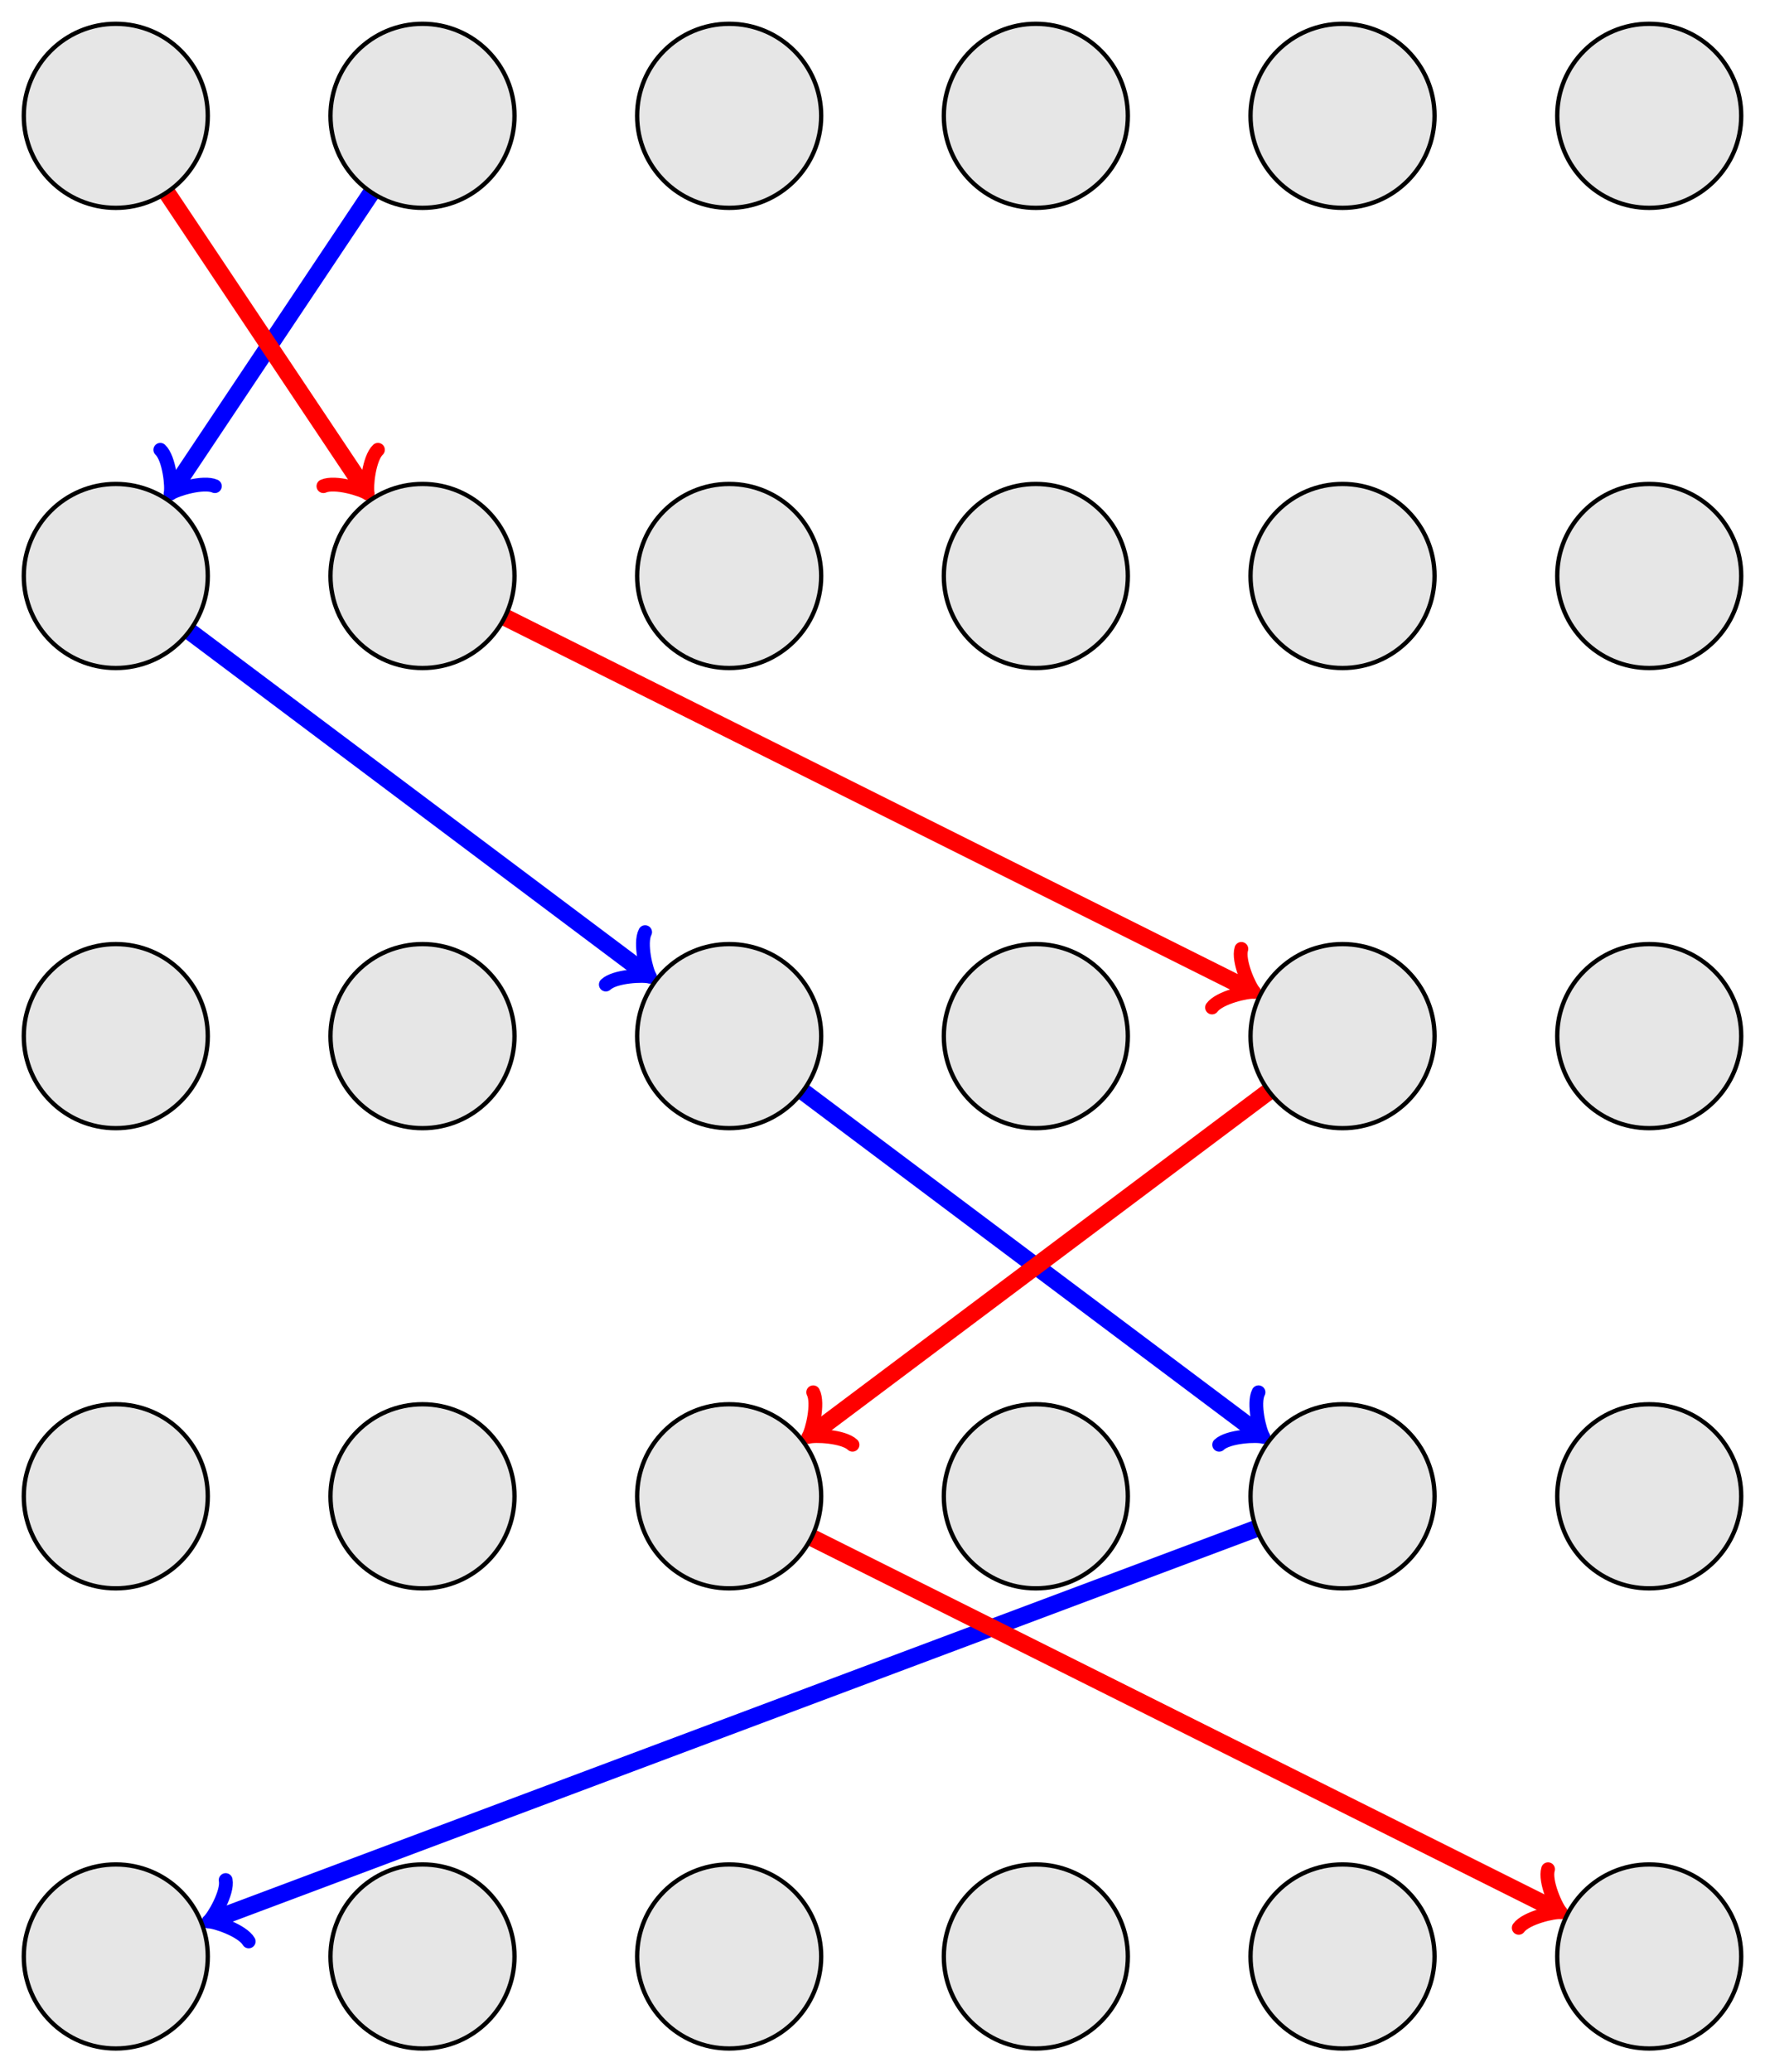 <?xml version="1.0" encoding="UTF-8"?>
<svg xmlns="http://www.w3.org/2000/svg" xmlns:xlink="http://www.w3.org/1999/xlink" width="163.139pt" height="191.485pt" viewBox="0 0 163.139 191.485" version="1.1">
<defs>
<clipPath id="clip1">
  <path d="M 0 118 L 139 118 L 139 191.484 L 0 191.484 Z M 0 118 "/>
</clipPath>
<clipPath id="clip2">
  <path d="M 52 119 L 163.141 119 L 163.141 191.484 L 52 191.484 Z M 52 119 "/>
</clipPath>
<clipPath id="clip3">
  <path d="M 0 166 L 25 166 L 25 191.484 L 0 191.484 Z M 0 166 "/>
</clipPath>
<clipPath id="clip4">
  <path d="M 24 166 L 54 166 L 54 191.484 L 24 191.484 Z M 24 166 "/>
</clipPath>
<clipPath id="clip5">
  <path d="M 53 166 L 82 166 L 82 191.484 L 53 191.484 Z M 53 166 "/>
</clipPath>
<clipPath id="clip6">
  <path d="M 81 166 L 110 166 L 110 191.484 L 81 191.484 Z M 81 166 "/>
</clipPath>
<clipPath id="clip7">
  <path d="M 109 166 L 139 166 L 139 191.484 L 109 191.484 Z M 109 166 "/>
</clipPath>
<clipPath id="clip8">
  <path d="M 138 0 L 163.141 0 L 163.141 25 L 138 25 Z M 138 0 "/>
</clipPath>
<clipPath id="clip9">
  <path d="M 138 39 L 163.141 39 L 163.141 68 L 138 68 Z M 138 39 "/>
</clipPath>
<clipPath id="clip10">
  <path d="M 138 81 L 163.141 81 L 163.141 110 L 138 110 Z M 138 81 "/>
</clipPath>
<clipPath id="clip11">
  <path d="M 138 124 L 163.141 124 L 163.141 153 L 138 153 Z M 138 124 "/>
</clipPath>
<clipPath id="clip12">
  <path d="M 138 166 L 163.141 166 L 163.141 191.484 L 138 191.484 Z M 138 166 "/>
</clipPath>
</defs>
<g id="surface1">
<path style="fill:none;stroke-width:1.594;stroke-linecap:butt;stroke-linejoin:miter;stroke:rgb(0%,0%,100%);stroke-opacity:1;stroke-miterlimit:10;" d="M 23.641 -7.086 L 5.375 -34.43 " transform="matrix(1,0,0,-1,10.703,10.703)"/>
<path style="fill:none;stroke-width:1.275;stroke-linecap:round;stroke-linejoin:round;stroke:rgb(0%,0%,100%);stroke-opacity:1;stroke-miterlimit:10;" d="M -2.274 3.029 C -2.083 1.892 -0 0.188 0.568 -0.001 C -0.002 -0.189 -2.082 -1.893 -2.271 -3.03 " transform="matrix(-0.555,0.832,0.832,0.555,16.078,45.134)"/>
<path style="fill:none;stroke-width:1.594;stroke-linecap:butt;stroke-linejoin:miter;stroke:rgb(0%,0%,100%);stroke-opacity:1;stroke-miterlimit:10;" d="M 6.805 -47.621 L 48.926 -79.215 " transform="matrix(1,0,0,-1,10.703,10.703)"/>
<path style="fill:none;stroke-width:1.275;stroke-linecap:round;stroke-linejoin:round;stroke:rgb(0%,0%,100%);stroke-opacity:1;stroke-miterlimit:10;" d="M -2.271 3.028 C -2.082 1.891 -0.001 0.19 0.567 0 C 0.001 -0.19 -2.081 -1.893 -2.271 -3.027 " transform="matrix(0.8,0.6,0.6,-0.8,59.629,89.918)"/>
<path style="fill:none;stroke-width:1.594;stroke-linecap:butt;stroke-linejoin:miter;stroke:rgb(0%,0%,100%);stroke-opacity:1;stroke-miterlimit:10;" d="M 63.496 -90.141 L 105.621 -121.734 " transform="matrix(1,0,0,-1,10.703,10.703)"/>
<path style="fill:none;stroke-width:1.275;stroke-linecap:round;stroke-linejoin:round;stroke:rgb(0%,0%,100%);stroke-opacity:1;stroke-miterlimit:10;" d="M -2.27 3.03 C -2.081 1.892 0 0.191 0.567 0.002 C -0.001 -0.191 -2.083 -1.894 -2.271 -3.031 " transform="matrix(0.8,0.6,0.6,-0.8,116.322,132.438)"/>
<g clip-path="url(#clip1)" clip-rule="nonzero">
<path style="fill:none;stroke-width:1.594;stroke-linecap:butt;stroke-linejoin:miter;stroke:rgb(0%,0%,100%);stroke-opacity:1;stroke-miterlimit:10;" d="M 105.422 -130.535 L 9.094 -166.652 " transform="matrix(1,0,0,-1,10.703,10.703)"/>
</g>
<path style="fill:none;stroke-width:1.275;stroke-linecap:round;stroke-linejoin:round;stroke:rgb(0%,0%,100%);stroke-opacity:1;stroke-miterlimit:10;" d="M -2.272 3.029 C -2.081 1.894 -0 0.187 0.568 -0 C 0.001 -0.188 -2.082 -1.894 -2.27 -3.029 " transform="matrix(-0.936,0.351,0.351,0.936,19.797,177.356)"/>
<path style="fill:none;stroke-width:1.594;stroke-linecap:butt;stroke-linejoin:miter;stroke:rgb(100%,0%,0%);stroke-opacity:1;stroke-miterlimit:10;" d="M 4.707 -7.086 L 22.973 -34.43 " transform="matrix(1,0,0,-1,10.703,10.703)"/>
<path style="fill:none;stroke-width:1.275;stroke-linecap:round;stroke-linejoin:round;stroke:rgb(100%,0%,0%);stroke-opacity:1;stroke-miterlimit:10;" d="M -2.273 3.028 C -2.081 1.894 -0.001 0.19 0.566 -0.001 C -0.002 -0.19 -2.082 -1.891 -2.273 -3.028 " transform="matrix(0.555,0.832,0.832,-0.555,33.675,45.134)"/>
<path style="fill:none;stroke-width:1.594;stroke-linecap:butt;stroke-linejoin:miter;stroke:rgb(100%,0%,0%);stroke-opacity:1;stroke-miterlimit:10;" d="M 35.945 -46.32 L 104.711 -80.703 " transform="matrix(1,0,0,-1,10.703,10.703)"/>
<path style="fill:none;stroke-width:1.275;stroke-linecap:round;stroke-linejoin:round;stroke:rgb(100%,0%,0%);stroke-opacity:1;stroke-miterlimit:10;" d="M -2.272 3.03 C -2.083 1.893 0.001 0.188 0.567 -0.001 C 0.001 -0.188 -2.081 -1.893 -2.274 -3.028 " transform="matrix(0.894,0.447,0.447,-0.894,115.415,91.406)"/>
<path style="fill:none;stroke-width:1.594;stroke-linecap:butt;stroke-linejoin:miter;stroke:rgb(100%,0%,0%);stroke-opacity:1;stroke-miterlimit:10;" d="M 106.582 -90.141 L 64.461 -121.734 " transform="matrix(1,0,0,-1,10.703,10.703)"/>
<path style="fill:none;stroke-width:1.275;stroke-linecap:round;stroke-linejoin:round;stroke:rgb(100%,0%,0%);stroke-opacity:1;stroke-miterlimit:10;" d="M -2.269 3.029 C -2.081 1.892 0.001 0.189 0.566 -0.001 C -0.001 -0.191 -2.082 -1.891 -2.271 -3.029 " transform="matrix(-0.8,0.6,0.6,0.8,75.164,132.438)"/>
<g clip-path="url(#clip2)" clip-rule="nonzero">
<path style="fill:none;stroke-width:1.594;stroke-linecap:butt;stroke-linejoin:miter;stroke:rgb(100%,0%,0%);stroke-opacity:1;stroke-miterlimit:10;" d="M 64.289 -131.359 L 133.059 -165.742 " transform="matrix(1,0,0,-1,10.703,10.703)"/>
</g>
<path style="fill:none;stroke-width:1.275;stroke-linecap:round;stroke-linejoin:round;stroke:rgb(100%,0%,0%);stroke-opacity:1;stroke-miterlimit:10;" d="M -2.27 3.028 C -2.083 1.895 0.001 0.189 0.567 0.001 C -0 -0.191 -2.081 -1.891 -2.272 -3.03 " transform="matrix(0.894,0.447,0.447,-0.894,143.762,176.446)"/>
<path style="fill-rule:nonzero;fill:rgb(89.999%,89.999%,89.999%);fill-opacity:1;stroke-width:0.399;stroke-linecap:butt;stroke-linejoin:miter;stroke:rgb(0%,0%,0%);stroke-opacity:1;stroke-miterlimit:10;" d="M 8.504 -0 C 8.504 4.695 4.695 8.504 0 8.504 C -4.695 8.504 -8.504 4.695 -8.504 -0 C -8.504 -4.695 -4.695 -8.504 0 -8.504 C 4.695 -8.504 8.504 -4.695 8.504 -0 Z M 8.504 -0 " transform="matrix(1,0,0,-1,10.703,10.703)"/>
<path style="fill-rule:nonzero;fill:rgb(89.999%,89.999%,89.999%);fill-opacity:1;stroke-width:0.399;stroke-linecap:butt;stroke-linejoin:miter;stroke:rgb(0%,0%,0%);stroke-opacity:1;stroke-miterlimit:10;" d="M 8.504 -42.52 C 8.504 -37.824 4.695 -34.016 0 -34.016 C -4.695 -34.016 -8.504 -37.824 -8.504 -42.52 C -8.504 -47.219 -4.695 -51.024 0 -51.024 C 4.695 -51.024 8.504 -47.219 8.504 -42.52 Z M 8.504 -42.52 " transform="matrix(1,0,0,-1,10.703,10.703)"/>
<path style="fill-rule:nonzero;fill:rgb(89.999%,89.999%,89.999%);fill-opacity:1;stroke-width:0.399;stroke-linecap:butt;stroke-linejoin:miter;stroke:rgb(0%,0%,0%);stroke-opacity:1;stroke-miterlimit:10;" d="M 8.504 -85.039 C 8.504 -80.344 4.695 -76.535 0 -76.535 C -4.695 -76.535 -8.504 -80.344 -8.504 -85.039 C -8.504 -89.738 -4.695 -93.543 0 -93.543 C 4.695 -93.543 8.504 -89.738 8.504 -85.039 Z M 8.504 -85.039 " transform="matrix(1,0,0,-1,10.703,10.703)"/>
<path style="fill-rule:nonzero;fill:rgb(89.999%,89.999%,89.999%);fill-opacity:1;stroke-width:0.399;stroke-linecap:butt;stroke-linejoin:miter;stroke:rgb(0%,0%,0%);stroke-opacity:1;stroke-miterlimit:10;" d="M 8.504 -127.559 C 8.504 -122.863 4.695 -119.055 0 -119.055 C -4.695 -119.055 -8.504 -122.863 -8.504 -127.559 C -8.504 -132.258 -4.695 -136.067 0 -136.067 C 4.695 -136.067 8.504 -132.258 8.504 -127.559 Z M 8.504 -127.559 " transform="matrix(1,0,0,-1,10.703,10.703)"/>
<path style=" stroke:none;fill-rule:nonzero;fill:rgb(89.999%,89.999%,89.999%);fill-opacity:1;" d="M 19.207 180.785 C 19.207 176.086 15.398 172.281 10.703 172.281 C 6.008 172.281 2.199 176.086 2.199 180.785 C 2.199 185.48 6.008 189.289 10.703 189.289 C 15.398 189.289 19.207 185.48 19.207 180.785 Z M 19.207 180.785 "/>
<g clip-path="url(#clip3)" clip-rule="nonzero">
<path style="fill:none;stroke-width:0.399;stroke-linecap:butt;stroke-linejoin:miter;stroke:rgb(0%,0%,0%);stroke-opacity:1;stroke-miterlimit:10;" d="M 8.504 -170.082 C 8.504 -165.383 4.695 -161.578 0 -161.578 C -4.695 -161.578 -8.504 -165.383 -8.504 -170.082 C -8.504 -174.777 -4.695 -178.586 0 -178.586 C 4.695 -178.586 8.504 -174.777 8.504 -170.082 Z M 8.504 -170.082 " transform="matrix(1,0,0,-1,10.703,10.703)"/>
</g>
<path style="fill-rule:nonzero;fill:rgb(89.999%,89.999%,89.999%);fill-opacity:1;stroke-width:0.399;stroke-linecap:butt;stroke-linejoin:miter;stroke:rgb(0%,0%,0%);stroke-opacity:1;stroke-miterlimit:10;" d="M 36.852 -0 C 36.852 4.695 33.043 8.504 28.348 8.504 C 23.649 8.504 19.844 4.695 19.844 -0 C 19.844 -4.695 23.649 -8.504 28.348 -8.504 C 33.043 -8.504 36.852 -4.695 36.852 -0 Z M 36.852 -0 " transform="matrix(1,0,0,-1,10.703,10.703)"/>
<path style="fill-rule:nonzero;fill:rgb(89.999%,89.999%,89.999%);fill-opacity:1;stroke-width:0.399;stroke-linecap:butt;stroke-linejoin:miter;stroke:rgb(0%,0%,0%);stroke-opacity:1;stroke-miterlimit:10;" d="M 36.852 -42.52 C 36.852 -37.824 33.043 -34.016 28.348 -34.016 C 23.649 -34.016 19.844 -37.824 19.844 -42.52 C 19.844 -47.219 23.649 -51.024 28.348 -51.024 C 33.043 -51.024 36.852 -47.219 36.852 -42.52 Z M 36.852 -42.52 " transform="matrix(1,0,0,-1,10.703,10.703)"/>
<path style="fill-rule:nonzero;fill:rgb(89.999%,89.999%,89.999%);fill-opacity:1;stroke-width:0.399;stroke-linecap:butt;stroke-linejoin:miter;stroke:rgb(0%,0%,0%);stroke-opacity:1;stroke-miterlimit:10;" d="M 36.852 -85.039 C 36.852 -80.344 33.043 -76.535 28.348 -76.535 C 23.649 -76.535 19.844 -80.344 19.844 -85.039 C 19.844 -89.738 23.649 -93.543 28.348 -93.543 C 33.043 -93.543 36.852 -89.738 36.852 -85.039 Z M 36.852 -85.039 " transform="matrix(1,0,0,-1,10.703,10.703)"/>
<path style="fill-rule:nonzero;fill:rgb(89.999%,89.999%,89.999%);fill-opacity:1;stroke-width:0.399;stroke-linecap:butt;stroke-linejoin:miter;stroke:rgb(0%,0%,0%);stroke-opacity:1;stroke-miterlimit:10;" d="M 36.852 -127.559 C 36.852 -122.863 33.043 -119.055 28.348 -119.055 C 23.649 -119.055 19.844 -122.863 19.844 -127.559 C 19.844 -132.258 23.649 -136.067 28.348 -136.067 C 33.043 -136.067 36.852 -132.258 36.852 -127.559 Z M 36.852 -127.559 " transform="matrix(1,0,0,-1,10.703,10.703)"/>
<path style=" stroke:none;fill-rule:nonzero;fill:rgb(89.999%,89.999%,89.999%);fill-opacity:1;" d="M 47.555 180.785 C 47.555 176.086 43.746 172.281 39.051 172.281 C 34.352 172.281 30.547 176.086 30.547 180.785 C 30.547 185.48 34.352 189.289 39.051 189.289 C 43.746 189.289 47.555 185.48 47.555 180.785 Z M 47.555 180.785 "/>
<g clip-path="url(#clip4)" clip-rule="nonzero">
<path style="fill:none;stroke-width:0.399;stroke-linecap:butt;stroke-linejoin:miter;stroke:rgb(0%,0%,0%);stroke-opacity:1;stroke-miterlimit:10;" d="M 36.852 -170.082 C 36.852 -165.383 33.043 -161.578 28.348 -161.578 C 23.649 -161.578 19.844 -165.383 19.844 -170.082 C 19.844 -174.777 23.649 -178.586 28.348 -178.586 C 33.043 -178.586 36.852 -174.777 36.852 -170.082 Z M 36.852 -170.082 " transform="matrix(1,0,0,-1,10.703,10.703)"/>
</g>
<path style="fill-rule:nonzero;fill:rgb(89.999%,89.999%,89.999%);fill-opacity:1;stroke-width:0.399;stroke-linecap:butt;stroke-linejoin:miter;stroke:rgb(0%,0%,0%);stroke-opacity:1;stroke-miterlimit:10;" d="M 65.199 -0 C 65.199 4.695 61.391 8.504 56.695 8.504 C 51.996 8.504 48.188 4.695 48.188 -0 C 48.188 -4.695 51.996 -8.504 56.695 -8.504 C 61.391 -8.504 65.199 -4.695 65.199 -0 Z M 65.199 -0 " transform="matrix(1,0,0,-1,10.703,10.703)"/>
<path style="fill-rule:nonzero;fill:rgb(89.999%,89.999%,89.999%);fill-opacity:1;stroke-width:0.399;stroke-linecap:butt;stroke-linejoin:miter;stroke:rgb(0%,0%,0%);stroke-opacity:1;stroke-miterlimit:10;" d="M 65.199 -42.52 C 65.199 -37.824 61.391 -34.016 56.695 -34.016 C 51.996 -34.016 48.188 -37.824 48.188 -42.52 C 48.188 -47.219 51.996 -51.024 56.695 -51.024 C 61.391 -51.024 65.199 -47.219 65.199 -42.52 Z M 65.199 -42.52 " transform="matrix(1,0,0,-1,10.703,10.703)"/>
<path style="fill-rule:nonzero;fill:rgb(89.999%,89.999%,89.999%);fill-opacity:1;stroke-width:0.399;stroke-linecap:butt;stroke-linejoin:miter;stroke:rgb(0%,0%,0%);stroke-opacity:1;stroke-miterlimit:10;" d="M 65.199 -85.039 C 65.199 -80.344 61.391 -76.535 56.695 -76.535 C 51.996 -76.535 48.188 -80.344 48.188 -85.039 C 48.188 -89.738 51.996 -93.543 56.695 -93.543 C 61.391 -93.543 65.199 -89.738 65.199 -85.039 Z M 65.199 -85.039 " transform="matrix(1,0,0,-1,10.703,10.703)"/>
<path style="fill-rule:nonzero;fill:rgb(89.999%,89.999%,89.999%);fill-opacity:1;stroke-width:0.399;stroke-linecap:butt;stroke-linejoin:miter;stroke:rgb(0%,0%,0%);stroke-opacity:1;stroke-miterlimit:10;" d="M 65.199 -127.559 C 65.199 -122.863 61.391 -119.055 56.695 -119.055 C 51.996 -119.055 48.188 -122.863 48.188 -127.559 C 48.188 -132.258 51.996 -136.067 56.695 -136.067 C 61.391 -136.067 65.199 -132.258 65.199 -127.559 Z M 65.199 -127.559 " transform="matrix(1,0,0,-1,10.703,10.703)"/>
<path style=" stroke:none;fill-rule:nonzero;fill:rgb(89.999%,89.999%,89.999%);fill-opacity:1;" d="M 75.902 180.785 C 75.902 176.086 72.094 172.281 67.398 172.281 C 62.699 172.281 58.891 176.086 58.891 180.785 C 58.891 185.48 62.699 189.289 67.398 189.289 C 72.094 189.289 75.902 185.48 75.902 180.785 Z M 75.902 180.785 "/>
<g clip-path="url(#clip5)" clip-rule="nonzero">
<path style="fill:none;stroke-width:0.399;stroke-linecap:butt;stroke-linejoin:miter;stroke:rgb(0%,0%,0%);stroke-opacity:1;stroke-miterlimit:10;" d="M 65.199 -170.082 C 65.199 -165.383 61.391 -161.578 56.695 -161.578 C 51.996 -161.578 48.188 -165.383 48.188 -170.082 C 48.188 -174.777 51.996 -178.586 56.695 -178.586 C 61.391 -178.586 65.199 -174.777 65.199 -170.082 Z M 65.199 -170.082 " transform="matrix(1,0,0,-1,10.703,10.703)"/>
</g>
<path style="fill-rule:nonzero;fill:rgb(89.999%,89.999%,89.999%);fill-opacity:1;stroke-width:0.399;stroke-linecap:butt;stroke-linejoin:miter;stroke:rgb(0%,0%,0%);stroke-opacity:1;stroke-miterlimit:10;" d="M 93.543 -0 C 93.543 4.695 89.738 8.504 85.039 8.504 C 80.344 8.504 76.535 4.695 76.535 -0 C 76.535 -4.695 80.344 -8.504 85.039 -8.504 C 89.738 -8.504 93.543 -4.695 93.543 -0 Z M 93.543 -0 " transform="matrix(1,0,0,-1,10.703,10.703)"/>
<path style="fill-rule:nonzero;fill:rgb(89.999%,89.999%,89.999%);fill-opacity:1;stroke-width:0.399;stroke-linecap:butt;stroke-linejoin:miter;stroke:rgb(0%,0%,0%);stroke-opacity:1;stroke-miterlimit:10;" d="M 93.543 -42.52 C 93.543 -37.824 89.738 -34.016 85.039 -34.016 C 80.344 -34.016 76.535 -37.824 76.535 -42.52 C 76.535 -47.219 80.344 -51.024 85.039 -51.024 C 89.738 -51.024 93.543 -47.219 93.543 -42.52 Z M 93.543 -42.52 " transform="matrix(1,0,0,-1,10.703,10.703)"/>
<path style="fill-rule:nonzero;fill:rgb(89.999%,89.999%,89.999%);fill-opacity:1;stroke-width:0.399;stroke-linecap:butt;stroke-linejoin:miter;stroke:rgb(0%,0%,0%);stroke-opacity:1;stroke-miterlimit:10;" d="M 93.543 -85.039 C 93.543 -80.344 89.738 -76.535 85.039 -76.535 C 80.344 -76.535 76.535 -80.344 76.535 -85.039 C 76.535 -89.738 80.344 -93.543 85.039 -93.543 C 89.738 -93.543 93.543 -89.738 93.543 -85.039 Z M 93.543 -85.039 " transform="matrix(1,0,0,-1,10.703,10.703)"/>
<path style="fill-rule:nonzero;fill:rgb(89.999%,89.999%,89.999%);fill-opacity:1;stroke-width:0.399;stroke-linecap:butt;stroke-linejoin:miter;stroke:rgb(0%,0%,0%);stroke-opacity:1;stroke-miterlimit:10;" d="M 93.543 -127.559 C 93.543 -122.863 89.738 -119.055 85.039 -119.055 C 80.344 -119.055 76.535 -122.863 76.535 -127.559 C 76.535 -132.258 80.344 -136.067 85.039 -136.067 C 89.738 -136.067 93.543 -132.258 93.543 -127.559 Z M 93.543 -127.559 " transform="matrix(1,0,0,-1,10.703,10.703)"/>
<path style=" stroke:none;fill-rule:nonzero;fill:rgb(89.999%,89.999%,89.999%);fill-opacity:1;" d="M 104.246 180.785 C 104.246 176.086 100.441 172.281 95.742 172.281 C 91.047 172.281 87.238 176.086 87.238 180.785 C 87.238 185.48 91.047 189.289 95.742 189.289 C 100.441 189.289 104.246 185.48 104.246 180.785 Z M 104.246 180.785 "/>
<g clip-path="url(#clip6)" clip-rule="nonzero">
<path style="fill:none;stroke-width:0.399;stroke-linecap:butt;stroke-linejoin:miter;stroke:rgb(0%,0%,0%);stroke-opacity:1;stroke-miterlimit:10;" d="M 93.543 -170.082 C 93.543 -165.383 89.738 -161.578 85.039 -161.578 C 80.344 -161.578 76.535 -165.383 76.535 -170.082 C 76.535 -174.777 80.344 -178.586 85.039 -178.586 C 89.738 -178.586 93.543 -174.777 93.543 -170.082 Z M 93.543 -170.082 " transform="matrix(1,0,0,-1,10.703,10.703)"/>
</g>
<path style="fill-rule:nonzero;fill:rgb(89.999%,89.999%,89.999%);fill-opacity:1;stroke-width:0.399;stroke-linecap:butt;stroke-linejoin:miter;stroke:rgb(0%,0%,0%);stroke-opacity:1;stroke-miterlimit:10;" d="M 121.891 -0 C 121.891 4.695 118.082 8.504 113.387 8.504 C 108.692 8.504 104.883 4.695 104.883 -0 C 104.883 -4.695 108.692 -8.504 113.387 -8.504 C 118.082 -8.504 121.891 -4.695 121.891 -0 Z M 121.891 -0 " transform="matrix(1,0,0,-1,10.703,10.703)"/>
<path style="fill-rule:nonzero;fill:rgb(89.999%,89.999%,89.999%);fill-opacity:1;stroke-width:0.399;stroke-linecap:butt;stroke-linejoin:miter;stroke:rgb(0%,0%,0%);stroke-opacity:1;stroke-miterlimit:10;" d="M 121.891 -42.52 C 121.891 -37.824 118.082 -34.016 113.387 -34.016 C 108.692 -34.016 104.883 -37.824 104.883 -42.52 C 104.883 -47.219 108.692 -51.024 113.387 -51.024 C 118.082 -51.024 121.891 -47.219 121.891 -42.52 Z M 121.891 -42.52 " transform="matrix(1,0,0,-1,10.703,10.703)"/>
<path style="fill-rule:nonzero;fill:rgb(89.999%,89.999%,89.999%);fill-opacity:1;stroke-width:0.399;stroke-linecap:butt;stroke-linejoin:miter;stroke:rgb(0%,0%,0%);stroke-opacity:1;stroke-miterlimit:10;" d="M 121.891 -85.039 C 121.891 -80.344 118.082 -76.535 113.387 -76.535 C 108.692 -76.535 104.883 -80.344 104.883 -85.039 C 104.883 -89.738 108.692 -93.543 113.387 -93.543 C 118.082 -93.543 121.891 -89.738 121.891 -85.039 Z M 121.891 -85.039 " transform="matrix(1,0,0,-1,10.703,10.703)"/>
<path style="fill-rule:nonzero;fill:rgb(89.999%,89.999%,89.999%);fill-opacity:1;stroke-width:0.399;stroke-linecap:butt;stroke-linejoin:miter;stroke:rgb(0%,0%,0%);stroke-opacity:1;stroke-miterlimit:10;" d="M 121.891 -127.559 C 121.891 -122.863 118.082 -119.055 113.387 -119.055 C 108.692 -119.055 104.883 -122.863 104.883 -127.559 C 104.883 -132.258 108.692 -136.067 113.387 -136.067 C 118.082 -136.067 121.891 -132.258 121.891 -127.559 Z M 121.891 -127.559 " transform="matrix(1,0,0,-1,10.703,10.703)"/>
<path style=" stroke:none;fill-rule:nonzero;fill:rgb(89.999%,89.999%,89.999%);fill-opacity:1;" d="M 132.594 180.785 C 132.594 176.086 128.785 172.281 124.09 172.281 C 119.395 172.281 115.586 176.086 115.586 180.785 C 115.586 185.48 119.395 189.289 124.09 189.289 C 128.785 189.289 132.594 185.48 132.594 180.785 Z M 132.594 180.785 "/>
<g clip-path="url(#clip7)" clip-rule="nonzero">
<path style="fill:none;stroke-width:0.399;stroke-linecap:butt;stroke-linejoin:miter;stroke:rgb(0%,0%,0%);stroke-opacity:1;stroke-miterlimit:10;" d="M 121.891 -170.082 C 121.891 -165.383 118.082 -161.578 113.387 -161.578 C 108.692 -161.578 104.883 -165.383 104.883 -170.082 C 104.883 -174.777 108.692 -178.586 113.387 -178.586 C 118.082 -178.586 121.891 -174.777 121.891 -170.082 Z M 121.891 -170.082 " transform="matrix(1,0,0,-1,10.703,10.703)"/>
</g>
<path style=" stroke:none;fill-rule:nonzero;fill:rgb(89.999%,89.999%,89.999%);fill-opacity:1;" d="M 160.941 10.703 C 160.941 6.008 157.133 2.199 152.438 2.199 C 147.742 2.199 143.934 6.008 143.934 10.703 C 143.934 15.398 147.742 19.207 152.438 19.207 C 157.133 19.207 160.941 15.398 160.941 10.703 Z M 160.941 10.703 "/>
<g clip-path="url(#clip8)" clip-rule="nonzero">
<path style="fill:none;stroke-width:0.399;stroke-linecap:butt;stroke-linejoin:miter;stroke:rgb(0%,0%,0%);stroke-opacity:1;stroke-miterlimit:10;" d="M 150.238 -0 C 150.238 4.695 146.43 8.504 141.734 8.504 C 137.039 8.504 133.231 4.695 133.231 -0 C 133.231 -4.695 137.039 -8.504 141.734 -8.504 C 146.43 -8.504 150.238 -4.695 150.238 -0 Z M 150.238 -0 " transform="matrix(1,0,0,-1,10.703,10.703)"/>
</g>
<path style=" stroke:none;fill-rule:nonzero;fill:rgb(89.999%,89.999%,89.999%);fill-opacity:1;" d="M 160.941 53.223 C 160.941 48.527 157.133 44.719 152.438 44.719 C 147.742 44.719 143.934 48.527 143.934 53.223 C 143.934 57.922 147.742 61.727 152.438 61.727 C 157.133 61.727 160.941 57.922 160.941 53.223 Z M 160.941 53.223 "/>
<g clip-path="url(#clip9)" clip-rule="nonzero">
<path style="fill:none;stroke-width:0.399;stroke-linecap:butt;stroke-linejoin:miter;stroke:rgb(0%,0%,0%);stroke-opacity:1;stroke-miterlimit:10;" d="M 150.238 -42.52 C 150.238 -37.824 146.43 -34.016 141.734 -34.016 C 137.039 -34.016 133.231 -37.824 133.231 -42.52 C 133.231 -47.219 137.039 -51.024 141.734 -51.024 C 146.43 -51.024 150.238 -47.219 150.238 -42.52 Z M 150.238 -42.52 " transform="matrix(1,0,0,-1,10.703,10.703)"/>
</g>
<path style=" stroke:none;fill-rule:nonzero;fill:rgb(89.999%,89.999%,89.999%);fill-opacity:1;" d="M 160.941 95.742 C 160.941 91.047 157.133 87.238 152.438 87.238 C 147.742 87.238 143.934 91.047 143.934 95.742 C 143.934 100.441 147.742 104.246 152.438 104.246 C 157.133 104.246 160.941 100.441 160.941 95.742 Z M 160.941 95.742 "/>
<g clip-path="url(#clip10)" clip-rule="nonzero">
<path style="fill:none;stroke-width:0.399;stroke-linecap:butt;stroke-linejoin:miter;stroke:rgb(0%,0%,0%);stroke-opacity:1;stroke-miterlimit:10;" d="M 150.238 -85.039 C 150.238 -80.344 146.43 -76.535 141.734 -76.535 C 137.039 -76.535 133.231 -80.344 133.231 -85.039 C 133.231 -89.738 137.039 -93.543 141.734 -93.543 C 146.43 -93.543 150.238 -89.738 150.238 -85.039 Z M 150.238 -85.039 " transform="matrix(1,0,0,-1,10.703,10.703)"/>
</g>
<path style=" stroke:none;fill-rule:nonzero;fill:rgb(89.999%,89.999%,89.999%);fill-opacity:1;" d="M 160.941 138.262 C 160.941 133.566 157.133 129.758 152.438 129.758 C 147.742 129.758 143.934 133.566 143.934 138.262 C 143.934 142.961 147.742 146.77 152.438 146.77 C 157.133 146.77 160.941 142.961 160.941 138.262 Z M 160.941 138.262 "/>
<g clip-path="url(#clip11)" clip-rule="nonzero">
<path style="fill:none;stroke-width:0.399;stroke-linecap:butt;stroke-linejoin:miter;stroke:rgb(0%,0%,0%);stroke-opacity:1;stroke-miterlimit:10;" d="M 150.238 -127.559 C 150.238 -122.863 146.43 -119.055 141.734 -119.055 C 137.039 -119.055 133.231 -122.863 133.231 -127.559 C 133.231 -132.258 137.039 -136.067 141.734 -136.067 C 146.43 -136.067 150.238 -132.258 150.238 -127.559 Z M 150.238 -127.559 " transform="matrix(1,0,0,-1,10.703,10.703)"/>
</g>
<path style=" stroke:none;fill-rule:nonzero;fill:rgb(89.999%,89.999%,89.999%);fill-opacity:1;" d="M 160.941 180.785 C 160.941 176.086 157.133 172.281 152.438 172.281 C 147.742 172.281 143.934 176.086 143.934 180.785 C 143.934 185.48 147.742 189.289 152.438 189.289 C 157.133 189.289 160.941 185.48 160.941 180.785 Z M 160.941 180.785 "/>
<g clip-path="url(#clip12)" clip-rule="nonzero">
<path style="fill:none;stroke-width:0.399;stroke-linecap:butt;stroke-linejoin:miter;stroke:rgb(0%,0%,0%);stroke-opacity:1;stroke-miterlimit:10;" d="M 150.238 -170.082 C 150.238 -165.383 146.43 -161.578 141.734 -161.578 C 137.039 -161.578 133.231 -165.383 133.231 -170.082 C 133.231 -174.777 137.039 -178.586 141.734 -178.586 C 146.43 -178.586 150.238 -174.777 150.238 -170.082 Z M 150.238 -170.082 " transform="matrix(1,0,0,-1,10.703,10.703)"/>
</g>
</g>
</svg>
